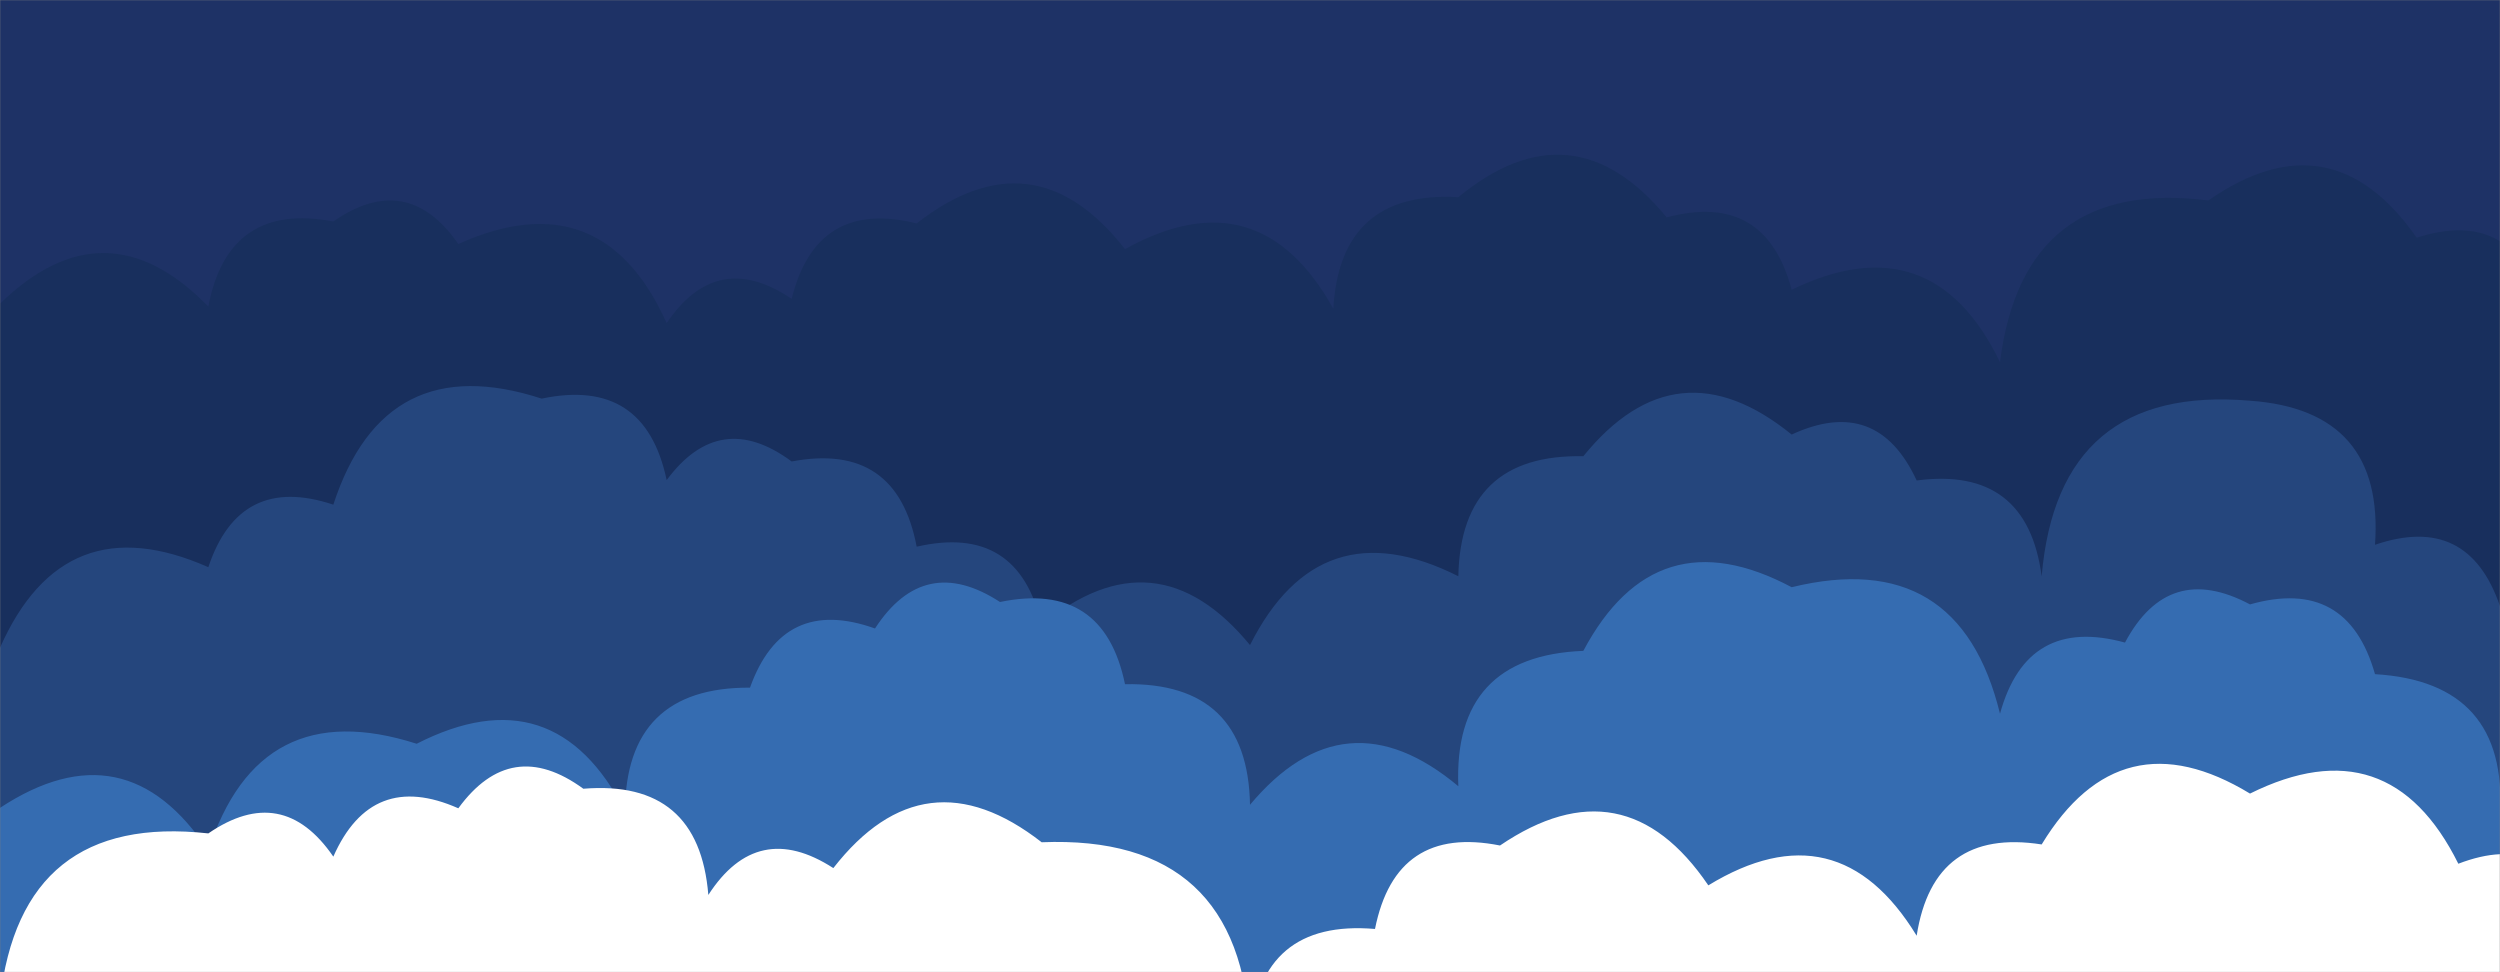 <svg xmlns="http://www.w3.org/2000/svg" version="1.1" xmlns:xlink="http://www.w3.org/1999/xlink" xmlns:svgjs="http://svgjs.com/svgjs" width="1440" height="560" preserveAspectRatio="none" viewBox="0 0 1440 560"><rect x="0" y="0" width="1440" height="560" fill="#808080" stroke="none"/><g mask="url(&quot;#SvgjsMask1108&quot;)" fill="none"><rect width="1440" height="560" x="0" y="0" fill="#1e3266"></rect><path d="M1464 560L0 560 L0 174.93Q60.82 115.75, 120 176.58Q131.49 116.07, 192 127.57Q234.49 98.06, 264 140.54Q346.79 103.33, 384 186.12Q413 143.13, 456 172.13Q470.28 114.41, 528 128.69Q595.4 76.09, 648 143.5Q725.16 100.67, 768 177.83Q771.87 109.7, 840 113.57Q905.82 59.39, 960 125.21Q1016.85 110.06, 1032 166.9Q1112.85 127.75, 1152 208.6Q1165.43 102.03, 1272 115.47Q1342.72 66.19, 1392 136.92Q1446.49 119.41, 1464 173.91z" fill="#182f5d"></path><path d="M1512 560L0 560 L0 373.1Q36.8 289.9, 120 326.7Q138 272.69, 192 290.69Q221.46 200.15, 312 229.61Q371.46 217.08, 384 276.54Q414.63 235.18, 456 265.81Q516.55 254.36, 528 314.9Q586.53 301.43, 600 359.96Q665.8 305.76, 720 371.56Q760.17 291.74, 840 331.91Q841.44 261.35, 912 262.79Q965.75 196.55, 1032 250.3Q1081.23 227.53, 1104 276.76Q1167.62 268.38, 1176 331.99Q1185.41 221.4, 1296 230.81Q1373.49 236.31, 1368 313.8Q1421.69 295.49, 1440 349.18Q1444.43 281.62, 1512 286.05z" fill="#25467d"></path><path d="M1560 560L0 560 L0 465.33Q72.4 417.73, 120 490.13Q149.14 399.27, 240 428.41Q319.45 387.87, 360 467.32Q360.38 395.7, 432 396.09Q450.96 343.05, 504 362.01Q532.37 318.38, 576 346.75Q635.67 334.42, 648 394.09Q718.74 392.83, 720 463.57Q774.65 398.22, 840 452.87Q837.01 377.88, 912 374.9Q953.67 296.57, 1032 338.24Q1128.43 314.68, 1152 411.11Q1167.51 354.62, 1224 370.13Q1249.01 323.13, 1296 348.14Q1352.09 332.23, 1368 388.32Q1444.56 392.88, 1440 469.44Q1511.07 420.5, 1560 491.57z" fill="#356cb1"></path><path d="M1488 560L0 560 L0 576.11Q11.97 468.08, 120 480.04Q162.69 450.73, 192 493.42Q214.08 443.5, 264 465.58Q294.37 423.94, 336 454.31Q402.59 448.9, 408 515.49Q436.26 471.75, 480 500.02Q532.56 432.58, 600 485.14Q715.33 480.47, 720 595.81Q725.63 529.44, 792 535.08Q803.97 475.05, 864 487.01Q935.48 438.49, 984 509.97Q1058.51 464.48, 1104 538.98Q1113.71 476.69, 1176 486.4Q1221.35 411.75, 1296 457.1Q1376.2 417.31, 1416 497.51Q1468.01 477.52, 1488 529.54z" fill="white"></path></g><defs><mask id="SvgjsMask1108"><rect width="1440" height="560" fill="#ffffff"></rect></mask></defs></svg>